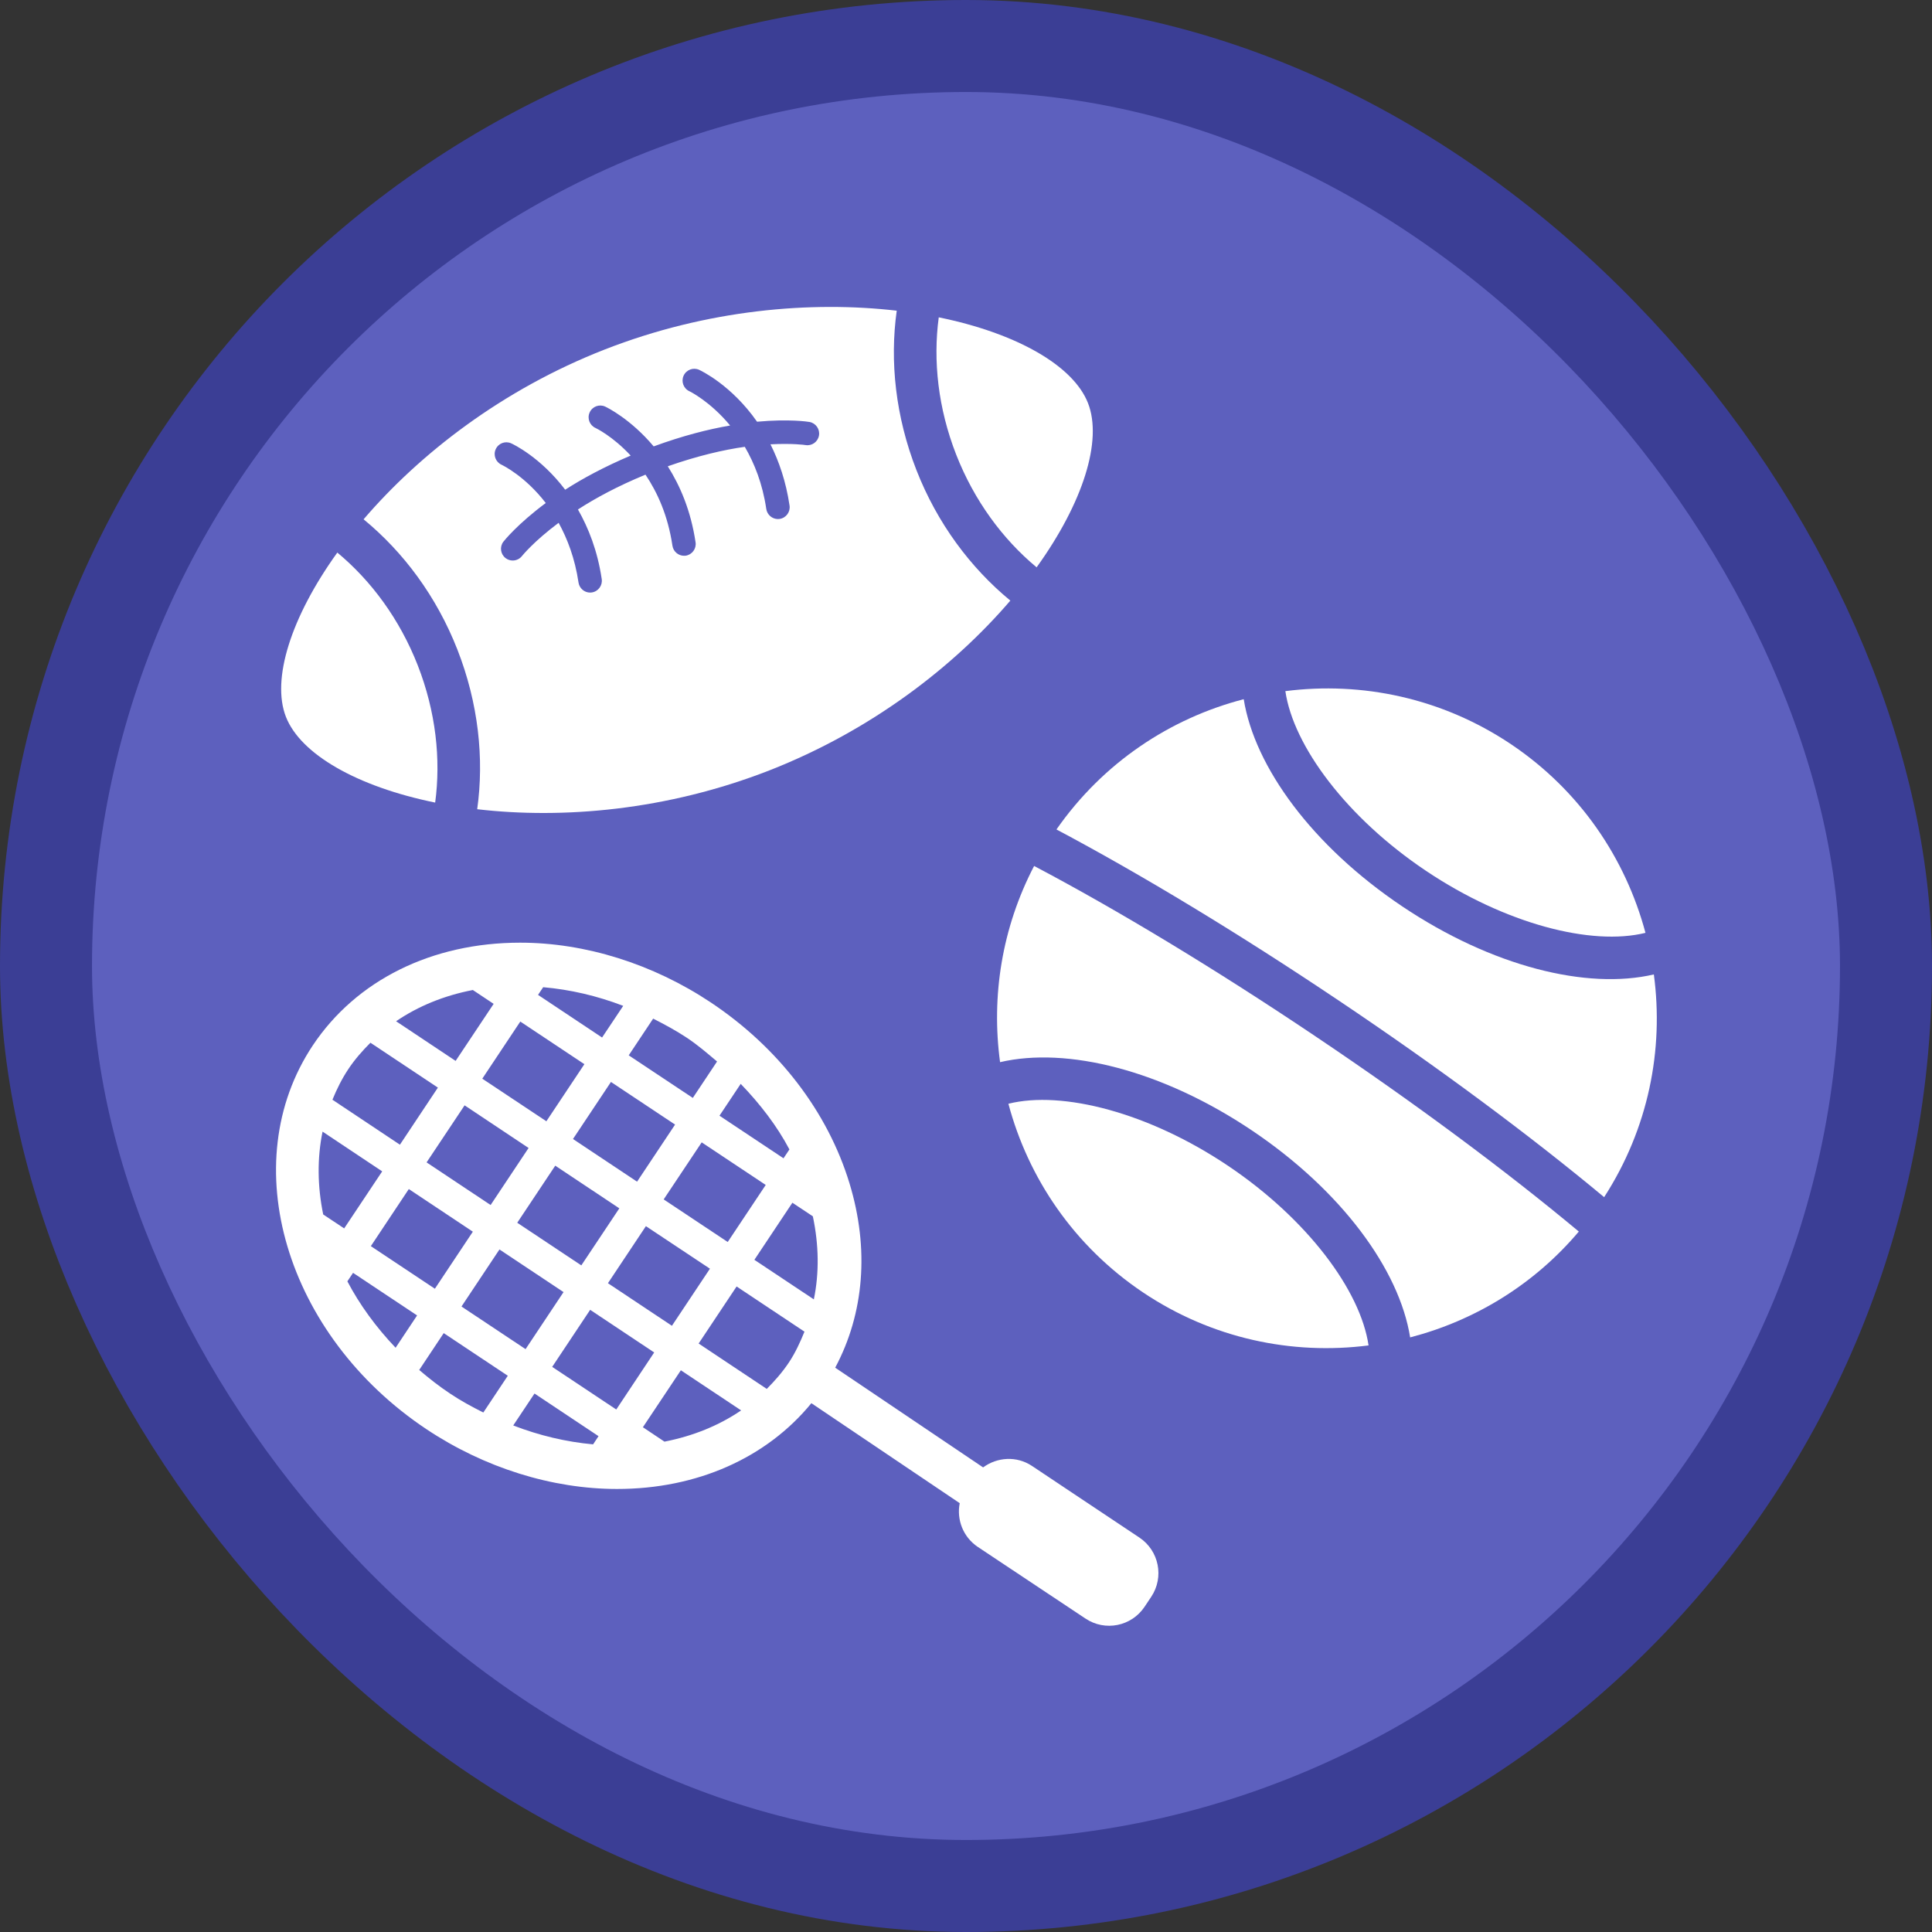 <?xml version="1.0" encoding="UTF-8"?>
<svg width="21" height="21" version="1.1" viewBox="0 0 21 21" xmlns="http://www.w3.org/2000/svg">
 <rect x="0" y="0" width="21" height="21" fill="#333333" stroke="none"/>
 <rect width="21" height="21" fill="none"/>
 <rect x="1" y="1" width="19" height="19" rx="9.5" ry="9.5" fill="#3b3e95" stroke="#3b3e95" stroke-linejoin="round" stroke-width="2"/>
 <rect x="1" y="1" width="19" height="19" rx="9.5" ry="9.5" fill="#5d60be"/>
 <g transform="matrix(.469 0 0 .469 2.766 2.765)" fill="#fff">
  <path d="m18.018 28.078c-0.356-0.236-0.805-0.204-1.131 0.035l-3.428-2.311c0.672-1.258 0.794-2.754 0.331-4.274-0.505-1.658-1.647-3.147-3.216-4.192-1.341-0.892-2.909-1.384-4.417-1.384-2.045 0-3.797 0.868-4.806 2.382-1.815 2.728-0.632 6.718 2.637 8.895 1.341 0.893 2.909 1.384 4.416 1.384 1.858 0 3.467-0.723 4.503-1.988l3.438 2.317c-0.075 0.381 0.078 0.787 0.422 1.016l2.492 1.658c0.455 0.305 1.068 0.181 1.371-0.274l0.154-0.231c0.303-0.455 0.18-1.068-0.275-1.372zm-10.17-0.499c-0.623-0.057-1.245-0.204-1.851-0.438l0.493-0.74 1.484 0.988zm1.154-0.397 0.88-1.32 1.397 0.93c-0.514 0.351-1.116 0.595-1.777 0.724zm-0.617-0.411-1.485-0.988 0.88-1.322 1.484 0.988zm-6.792-4.52c-0.134-0.65-0.142-1.302-0.015-1.92l1.382 0.921-0.881 1.322zm1.984-0.589 1.484 0.988-0.88 1.322-1.484-0.987zm3.114-4.678c0.624 0.054 1.247 0.199 1.855 0.432l-0.49 0.734-1.484-0.988zm-1.148 0.386-0.881 1.322-1.38-0.919c0.515-0.352 1.117-0.596 1.779-0.724zm0.618 0.41 1.485 0.988-0.881 1.323-1.485-0.987zm1.221 2.722 0.88-1.322 1.486 0.988-0.881 1.323zm1.074 1.607-0.881 1.322-1.485-0.988 0.881-1.323zm-2.103-1.399-0.88 1.322-1.484-0.988 0.881-1.322zm-0.675 2.352 1.485 0.988-0.88 1.322-1.485-0.988zm2.514 0.782 0.88-1.322 1.484 0.986-0.881 1.323zm1.292-1.942 0.881-1.322 1.484 0.987-0.881 1.322zm2.983 0.077 0.474 0.315c0.141 0.667 0.149 1.314 0.023 1.925l-1.378-0.917zm-0.069-1.235-0.137 0.205-1.484-0.987 0.492-0.738c0.447 0.465 0.839 0.97 1.129 1.52zm-1.677-2.038-0.562 0.844-1.485-0.987 0.566-0.851c0.268 0.136 0.533 0.279 0.786 0.447 0.249 0.166 0.471 0.358 0.695 0.547zm-8.033-0.435 1.563 1.04-0.88 1.323-1.564-1.042c0.1-0.244 0.218-0.484 0.368-0.709 0.149-0.225 0.325-0.424 0.513-0.612zm-0.535 5.53 0.132-0.197 1.484 0.987-0.498 0.749c-0.454-0.477-0.832-0.995-1.118-1.539zm1.665 2.054 0.568-0.854 1.485 0.988-0.567 0.852c-0.262-0.132-0.521-0.271-0.768-0.437-0.255-0.169-0.492-0.356-0.718-0.549zm8.055 0.439-1.579-1.052 0.88-1.322 1.573 1.047c-0.101 0.247-0.211 0.489-0.361 0.714-0.148 0.223-0.325 0.424-0.513 0.613z"/>
  <path d="m18.069 14.174c-0.749 1.438-0.995 3.024-0.789 4.547 1.55-0.362 3.751 0.183 5.833 1.58 2.081 1.397 3.42 3.229 3.671 4.799 1.487-0.387 2.864-1.215 3.909-2.453-1.678-1.4-3.806-2.982-6.113-4.531-2.316-1.556-4.571-2.918-6.511-3.942z"/>
  <path d="m32.432 16.688c-1.551 0.362-3.752-0.182-5.834-1.579-2.08-1.397-3.419-3.229-3.671-4.8-1.703 0.442-3.259 1.469-4.34 3.019 1.958 1.039 4.223 2.408 6.545 3.967 2.312 1.551 4.449 3.14 6.148 4.555 1.026-1.589 1.386-3.417 1.152-5.162z"/>
  <path d="m22.562 21.122c-1.834-1.232-3.837-1.749-5.089-1.437 0.461 1.726 1.52 3.298 3.119 4.372 1.599 1.073 3.456 1.456 5.228 1.229-0.186-1.275-1.424-2.933-3.258-4.164z"/>
  <path d="m27.15 14.286c1.834 1.231 3.837 1.748 5.088 1.438-0.462-1.726-1.519-3.299-3.117-4.372-1.602-1.073-3.457-1.456-5.229-1.23 0.186 1.275 1.423 2.934 3.258 4.164z"/>
  <path d="m4.188 12.705c0.135-1.005 0.016-2.108-0.405-3.184-0.417-1.064-1.076-1.957-1.863-2.61-1.077 1.498-1.53 2.939-1.191 3.807 0.34 0.868 1.65 1.618 3.459 1.987z"/>
  <path d="m18.127 7.253c1.078-1.498 1.531-2.938 1.191-3.806s-1.65-1.619-3.459-1.988c-0.135 1.006-0.016 2.108 0.405 3.184 0.418 1.066 1.078 1.958 1.863 2.61z"/>
  <path d="m4.704 9.162c0.486 1.242 0.622 2.523 0.458 3.697 1.984 0.231 4.395 0.028 6.769-0.899 2.376-0.93 4.286-2.418 5.587-3.936-0.923-0.76-1.693-1.79-2.175-3.021-0.486-1.243-0.622-2.524-0.458-3.698-1.984-0.23-4.395-0.028-6.769 0.9-2.376 0.929-4.285 2.417-5.587 3.935 0.924 0.759 1.693 1.79 2.175 3.022zm0.887-4.647c0.062-0.137 0.222-0.198 0.358-0.136 0.044 0.019 0.681 0.321 1.252 1.075 0.405-0.261 0.909-0.532 1.518-0.791-0.418-0.451-0.808-0.637-0.815-0.64-0.136-0.061-0.198-0.222-0.136-0.359 0.061-0.138 0.222-0.199 0.359-0.137 0.04 0.018 0.59 0.286 1.125 0.923 0.674-0.247 1.269-0.398 1.772-0.484-0.463-0.559-0.934-0.79-0.942-0.793-0.137-0.063-0.198-0.223-0.137-0.36 0.062-0.139 0.224-0.199 0.359-0.138 0.046 0.021 0.751 0.354 1.344 1.203 0.744-0.068 1.184 0 1.216 6e-3 0.147 0.027 0.245 0.169 0.219 0.315-0.027 0.148-0.166 0.246-0.315 0.22-6e-3 -2e-3 -0.301-0.044-0.809-0.017 0.196 0.392 0.359 0.858 0.442 1.419 0.022 0.148-0.08 0.287-0.229 0.31-0.013 2e-3 -0.027 3e-3 -0.041 3e-3 -0.132 0-0.248-0.098-0.269-0.232-0.088-0.596-0.278-1.062-0.498-1.442-0.487 0.068-1.092 0.208-1.785 0.451 0.285 0.453 0.533 1.021 0.644 1.763 0.022 0.147-0.081 0.287-0.229 0.309-0.012 1e-3 -0.025 2e-3 -0.038 2e-3 -0.132 0-0.249-0.098-0.269-0.232-0.105-0.706-0.351-1.239-0.625-1.648-0.639 0.263-1.155 0.541-1.565 0.807 0.244 0.43 0.453 0.954 0.551 1.613 0.022 0.147-0.08 0.287-0.229 0.31-0.014 1e-3 -0.027 3e-3 -0.041 3e-3 -0.132 0-0.248-0.098-0.268-0.233-0.084-0.564-0.258-1.014-0.461-1.384-0.577 0.431-0.842 0.761-0.847 0.767-0.054 0.07-0.135 0.107-0.217 0.107-0.058 0-0.115-0.018-0.164-0.055-0.119-0.091-0.144-0.26-0.053-0.38 0.021-0.027 0.327-0.41 0.983-0.898-0.476-0.619-0.99-0.87-1.025-0.887-0.136-0.062-0.197-0.224-0.135-0.36z"/>
 </g>
</svg>
